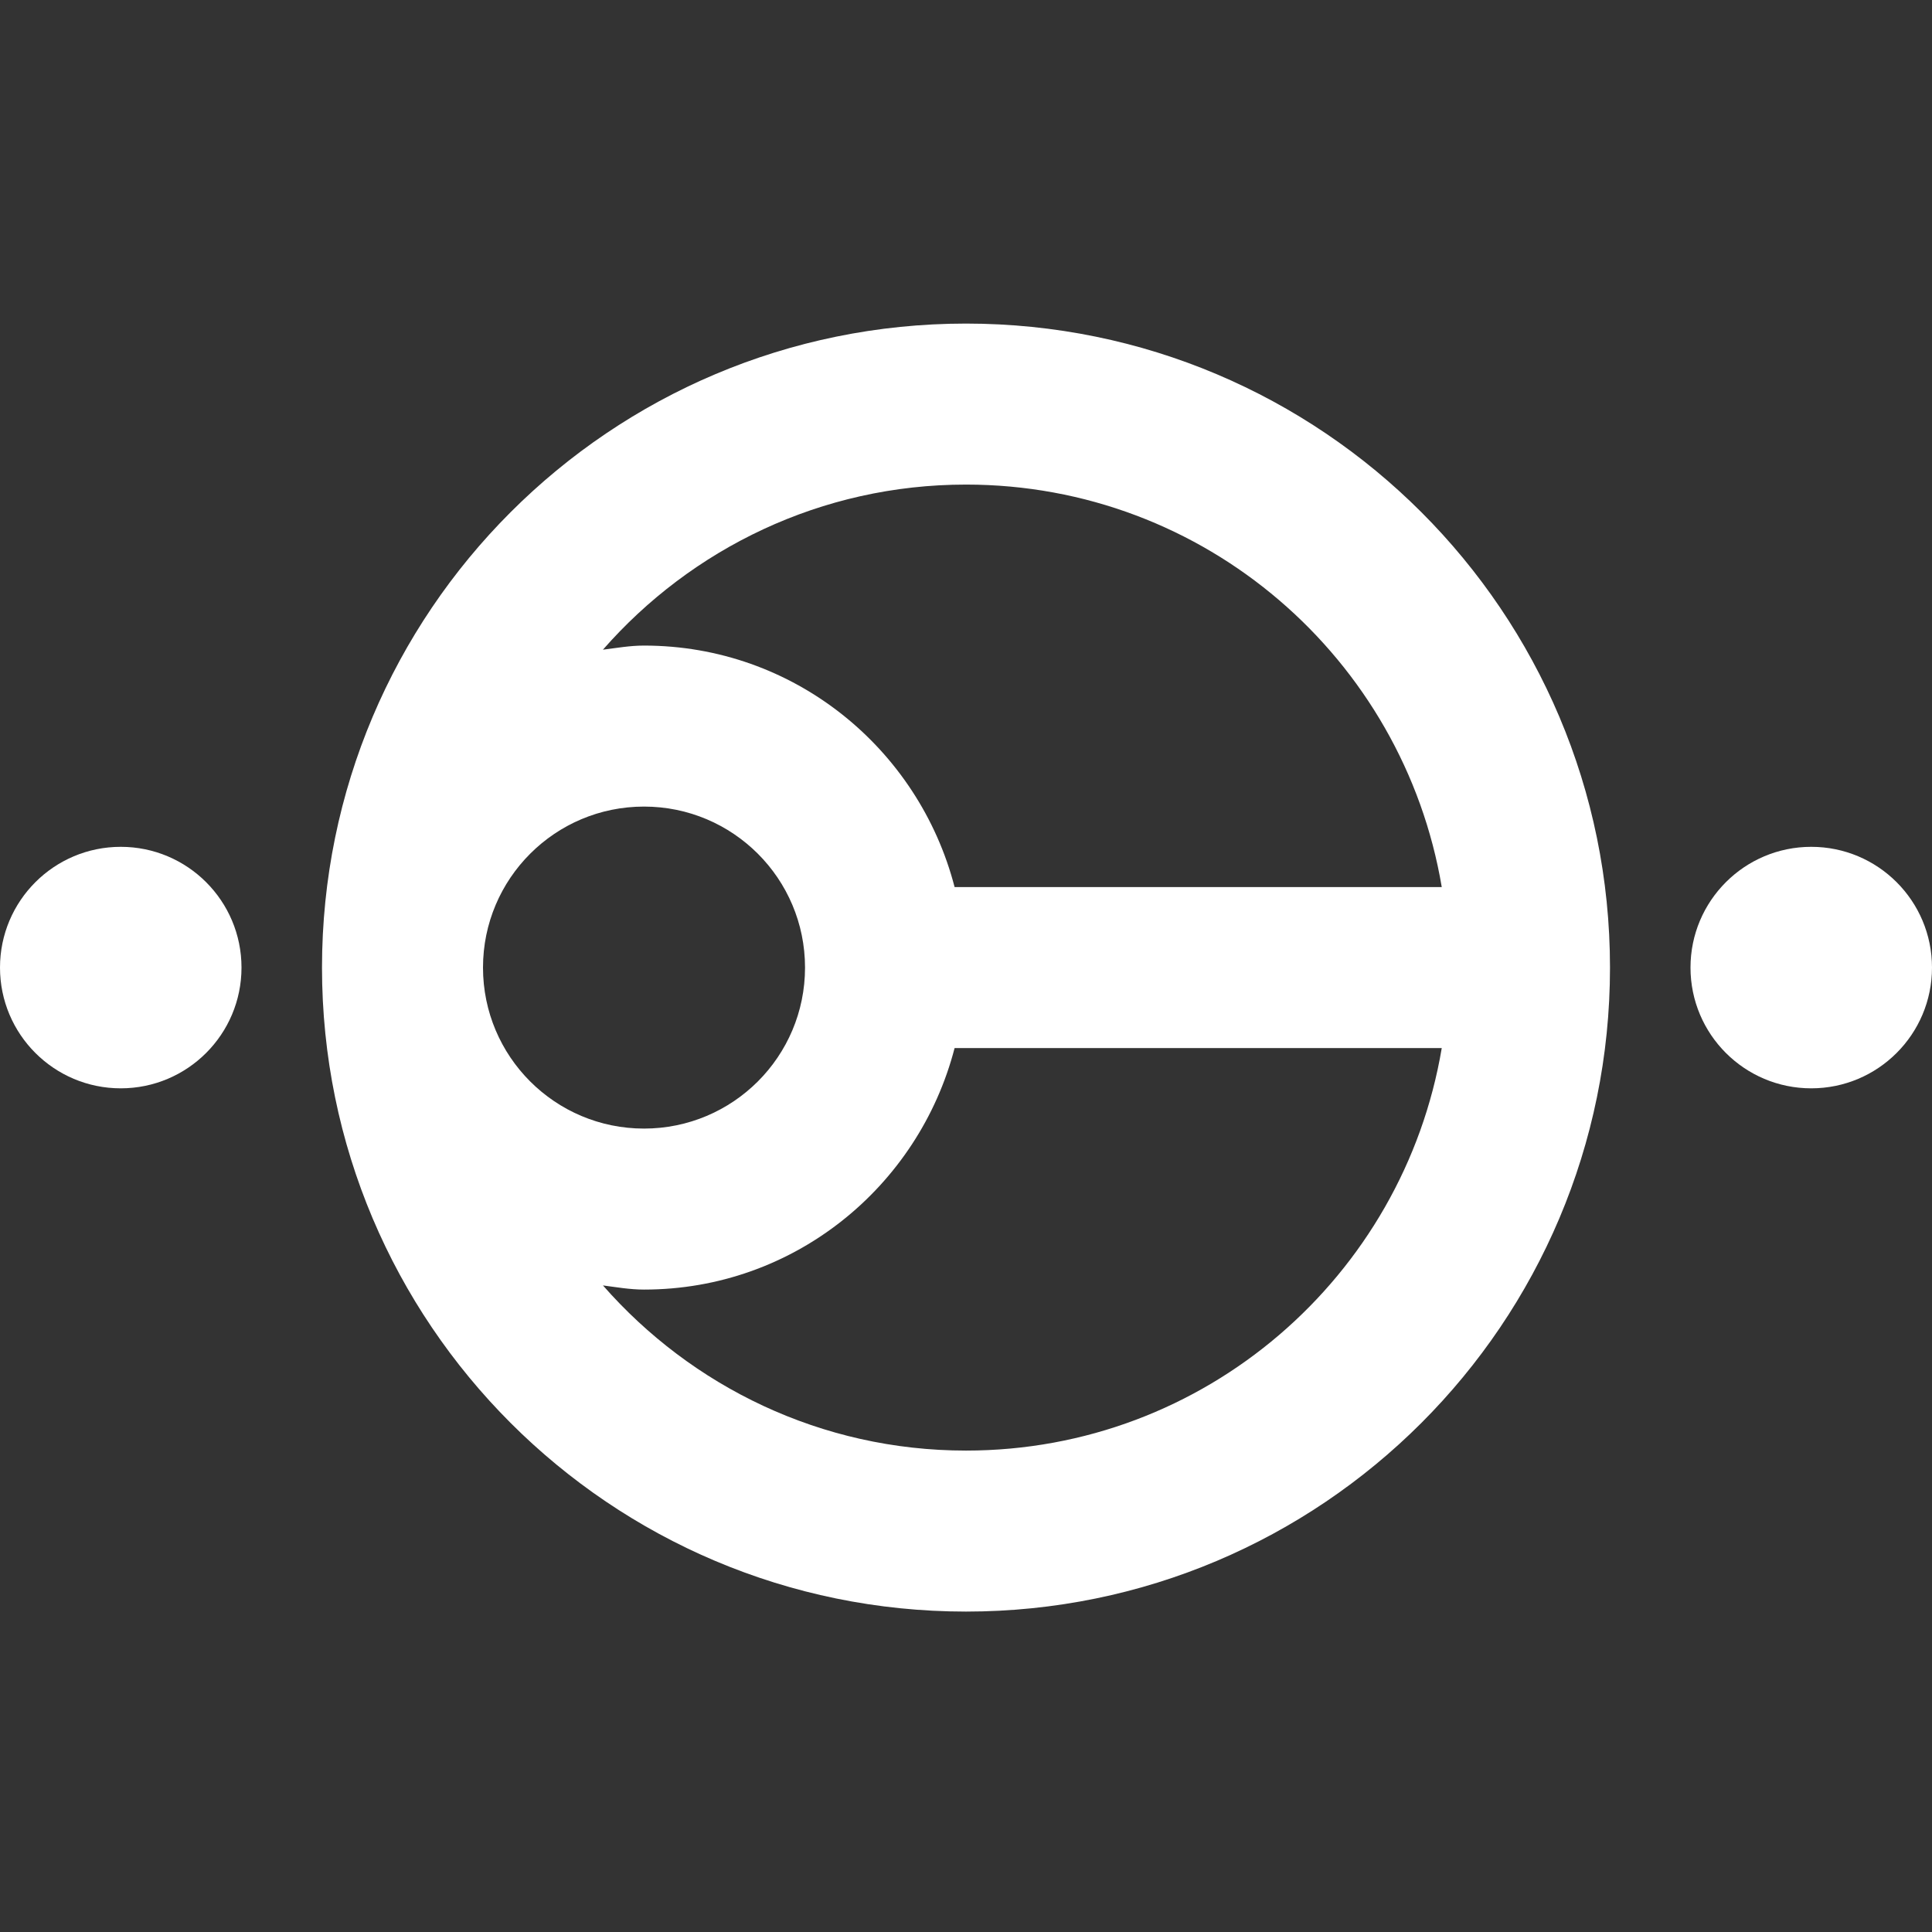 <svg width="60" height="60" viewBox="0 0 60 60" fill="none" xmlns="http://www.w3.org/2000/svg">
<rect x="0" y="0" width="60" height="60" fill="#333333" stroke="none"/>
<g clip-path="url(#clip0_210_112)">
<path d="M30 10.049C18.954 10.049 10 19.002 10 30.049C10 41.094 18.953 50.049 30 50.049C41.045 50.049 50 41.094 50 30.049C50 19.002 41.045 10.049 30 10.049ZM30 15.049C37.428 15.049 43.581 20.457 44.775 27.549H29.646C28.53 23.243 24.653 20.049 20 20.049C19.562 20.049 19.146 20.124 18.724 20.177C21.473 17.04 25.5 15.049 30 15.049ZM15 30.049C15 27.288 17.239 25.049 20 25.049C22.762 25.049 25.001 27.288 25.001 30.049C25.001 32.811 22.762 35.049 20 35.049C17.239 35.049 15 32.811 15 30.049ZM30 45.049C25.5 45.049 21.475 43.057 18.725 39.92C19.146 39.975 19.563 40.049 20 40.049C24.653 40.049 28.53 36.853 29.646 32.548H44.775C43.581 39.639 37.428 45.049 30 45.049Z" fill="white"/>
<path d="M7.5 30.049C7.5 32.12 5.821 33.799 3.75 33.799C1.679 33.799 0 32.12 0 30.049C0 27.978 1.679 26.299 3.75 26.299C5.821 26.299 7.5 27.978 7.5 30.049Z" fill="white"/>
<path d="M60 30.049C60 32.12 58.321 33.799 56.25 33.799C54.179 33.799 52.5 32.12 52.5 30.049C52.5 27.978 54.179 26.299 56.25 26.299C58.321 26.299 60 27.978 60 30.049Z" fill="white"/>
</g>
<defs>
<clipPath id="clip0_210_112">
<rect width="60" height="60" fill="white"/>
</clipPath>
</defs>
</svg>
